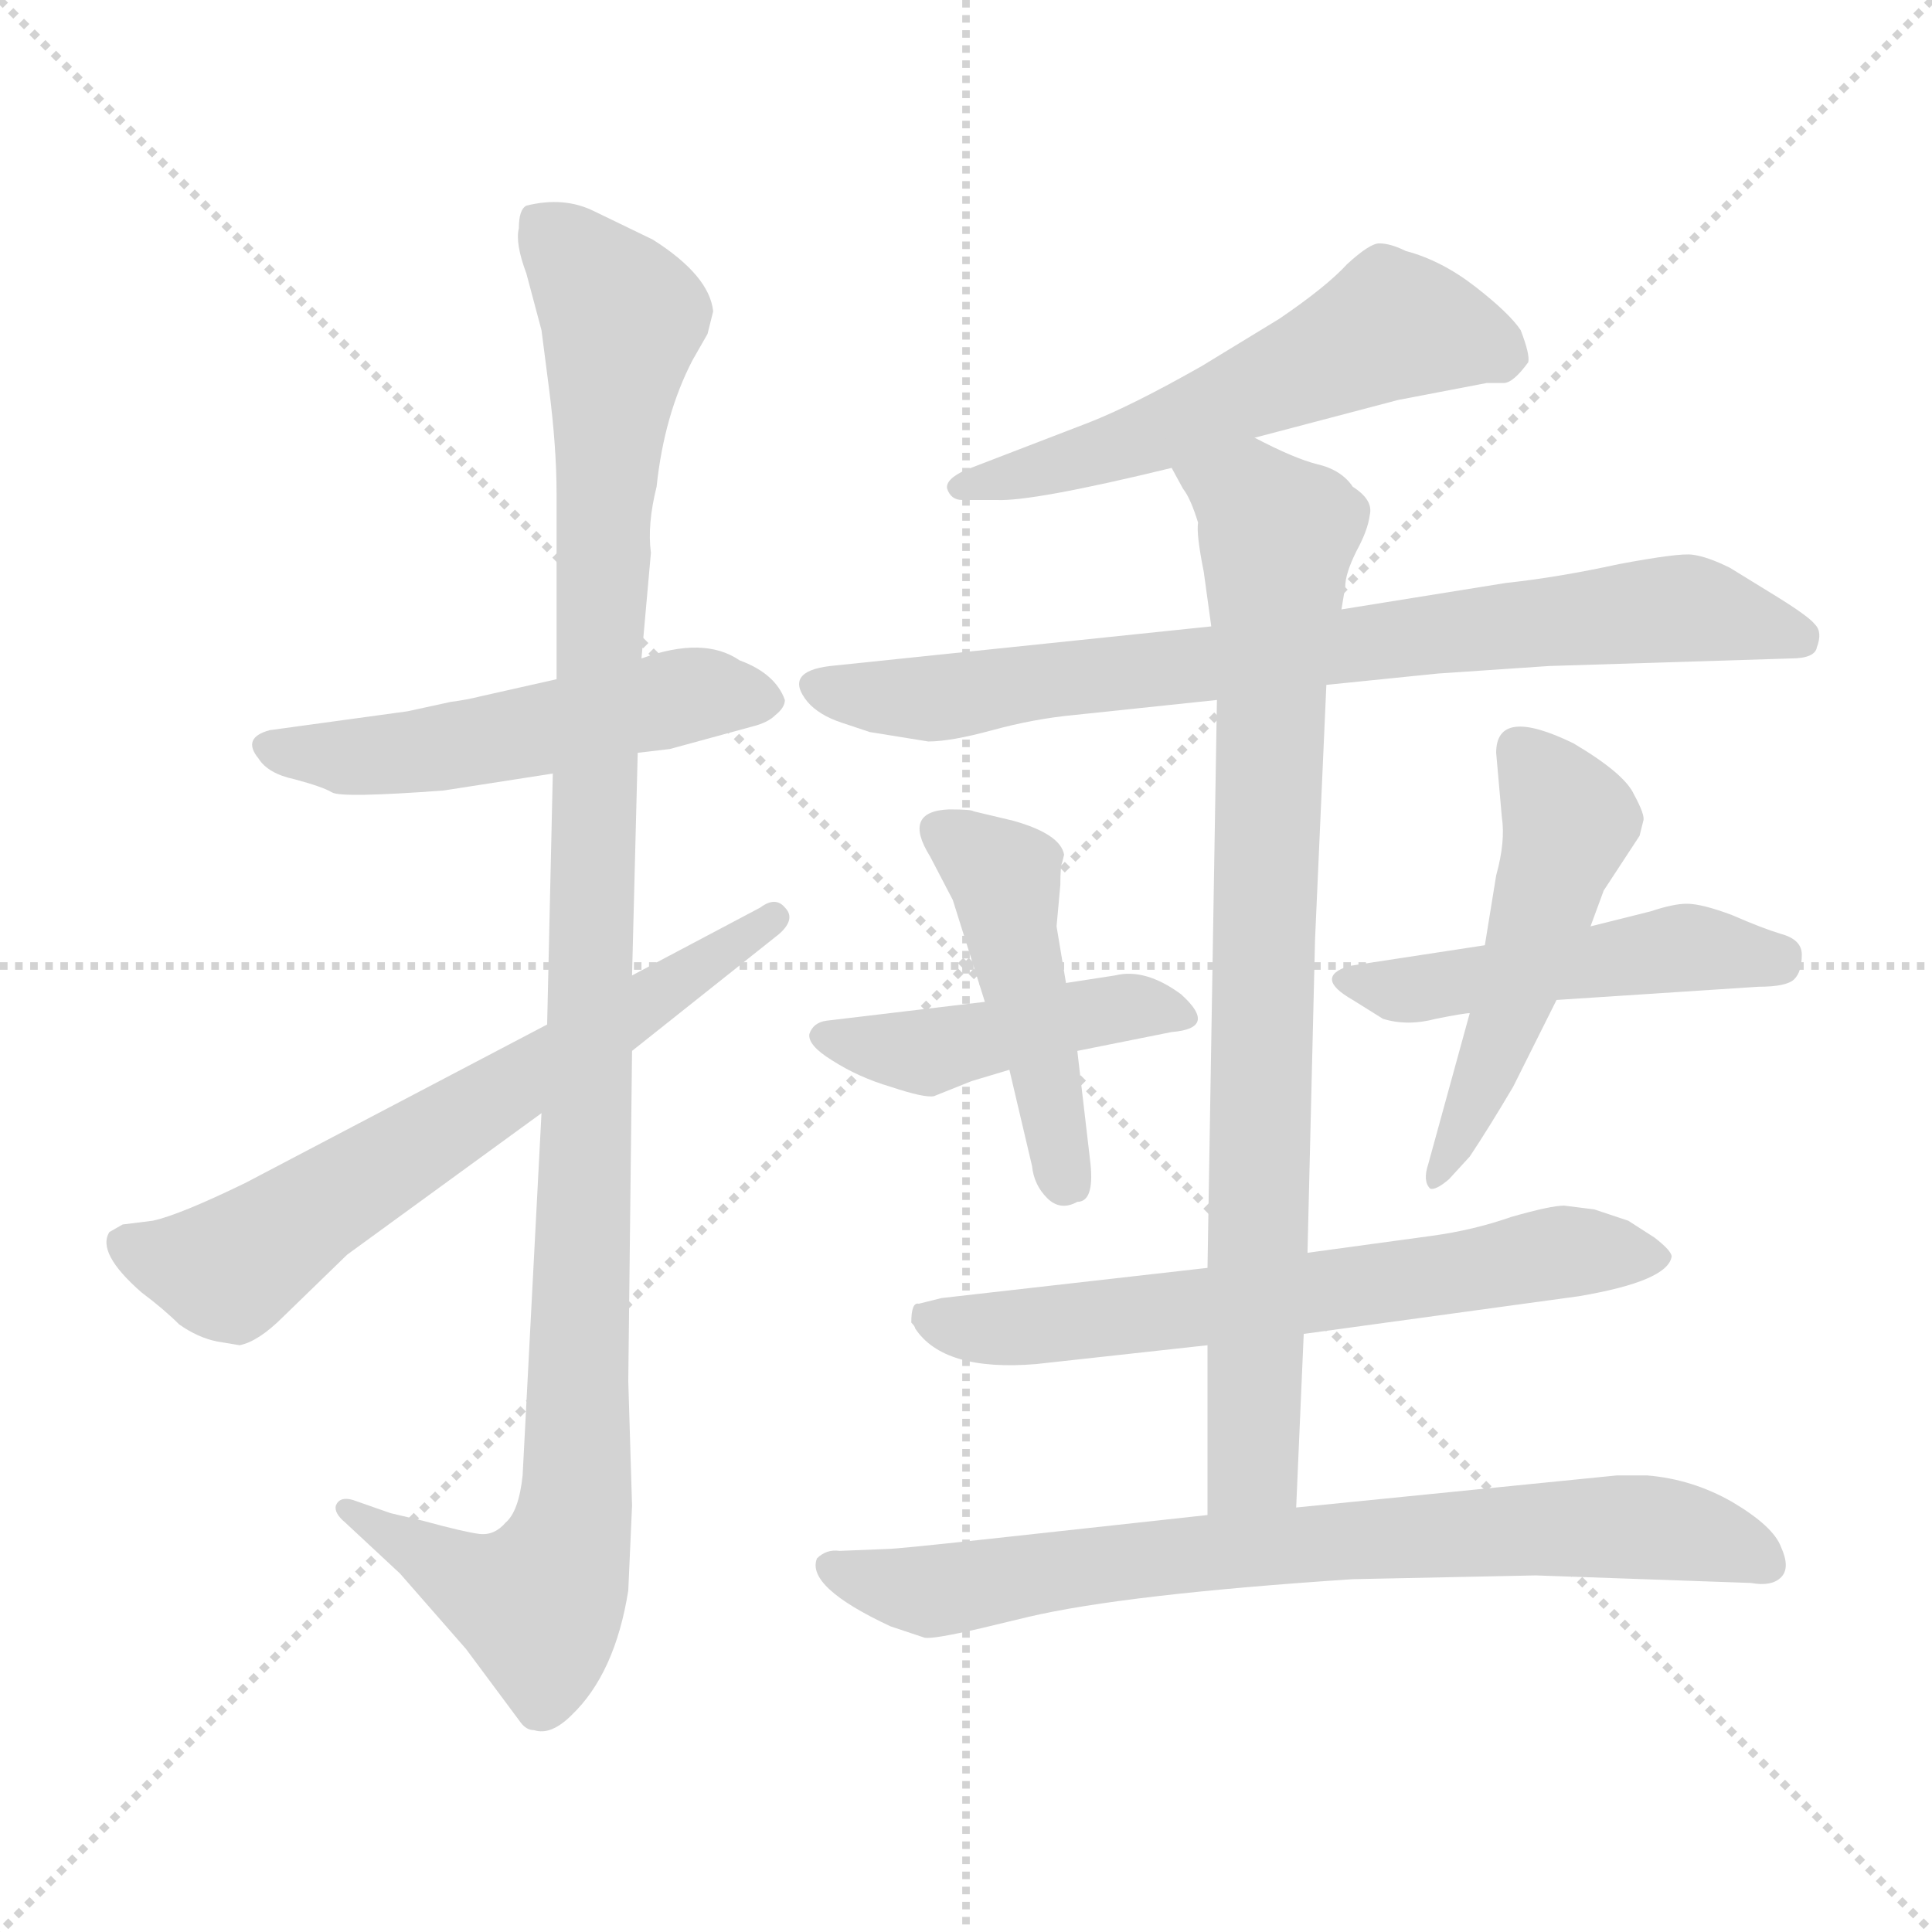 <svg xmlns="http://www.w3.org/2000/svg" version="1.1" viewBox="0 0 1024 1024">
  <g stroke="lightgray" stroke-dasharray="1,1" stroke-width="1" transform="scale(4, 4)">
    <line x1="0" y1="0" x2="256" y2="256" />
    <line x1="256" y1="0" x2="0" y2="256" />
    <line x1="128" y1="0" x2="128" y2="256" />
    <line x1="0" y1="128" x2="256" y2="128" />
  </g>
  <g transform="scale(1.0, -1.0) translate(0.0, -803.00)">
    <style type="text/css">
      
        @keyframes keyframes0 {
          from {
            stroke: blue;
            stroke-dashoffset: 523;
            stroke-width: 128;
          }
          63% {
            animation-timing-function: step-end;
            stroke: blue;
            stroke-dashoffset: 0;
            stroke-width: 128;
          }
          to {
            stroke: black;
            stroke-width: 1024;
          }
        }
        #make-me-a-hanzi-animation-0 {
          animation: keyframes0 0.676s both;
          animation-delay: 0s;
          animation-timing-function: linear;
        }
      
        @keyframes keyframes1 {
          from {
            stroke: blue;
            stroke-dashoffset: 1121;
            stroke-width: 128;
          }
          78% {
            animation-timing-function: step-end;
            stroke: blue;
            stroke-dashoffset: 0;
            stroke-width: 128;
          }
          to {
            stroke: black;
            stroke-width: 1024;
          }
        }
        #make-me-a-hanzi-animation-1 {
          animation: keyframes1 1.162s both;
          animation-delay: 0.676s;
          animation-timing-function: linear;
        }
      
        @keyframes keyframes2 {
          from {
            stroke: blue;
            stroke-dashoffset: 657;
            stroke-width: 128;
          }
          68% {
            animation-timing-function: step-end;
            stroke: blue;
            stroke-dashoffset: 0;
            stroke-width: 128;
          }
          to {
            stroke: black;
            stroke-width: 1024;
          }
        }
        #make-me-a-hanzi-animation-2 {
          animation: keyframes2 0.785s both;
          animation-delay: 1.838s;
          animation-timing-function: linear;
        }
      
        @keyframes keyframes3 {
          from {
            stroke: blue;
            stroke-dashoffset: 564;
            stroke-width: 128;
          }
          65% {
            animation-timing-function: step-end;
            stroke: blue;
            stroke-dashoffset: 0;
            stroke-width: 128;
          }
          to {
            stroke: black;
            stroke-width: 1024;
          }
        }
        #make-me-a-hanzi-animation-3 {
          animation: keyframes3 0.709s both;
          animation-delay: 2.623s;
          animation-timing-function: linear;
        }
      
        @keyframes keyframes4 {
          from {
            stroke: blue;
            stroke-dashoffset: 780;
            stroke-width: 128;
          }
          72% {
            animation-timing-function: step-end;
            stroke: blue;
            stroke-dashoffset: 0;
            stroke-width: 128;
          }
          to {
            stroke: black;
            stroke-width: 1024;
          }
        }
        #make-me-a-hanzi-animation-4 {
          animation: keyframes4 0.885s both;
          animation-delay: 3.332s;
          animation-timing-function: linear;
        }
      
        @keyframes keyframes5 {
          from {
            stroke: blue;
            stroke-dashoffset: 448;
            stroke-width: 128;
          }
          59% {
            animation-timing-function: step-end;
            stroke: blue;
            stroke-dashoffset: 0;
            stroke-width: 128;
          }
          to {
            stroke: black;
            stroke-width: 1024;
          }
        }
        #make-me-a-hanzi-animation-5 {
          animation: keyframes5 0.615s both;
          animation-delay: 4.216s;
          animation-timing-function: linear;
        }
      
        @keyframes keyframes6 {
          from {
            stroke: blue;
            stroke-dashoffset: 461;
            stroke-width: 128;
          }
          60% {
            animation-timing-function: step-end;
            stroke: blue;
            stroke-dashoffset: 0;
            stroke-width: 128;
          }
          to {
            stroke: black;
            stroke-width: 1024;
          }
        }
        #make-me-a-hanzi-animation-6 {
          animation: keyframes6 0.625s both;
          animation-delay: 4.831s;
          animation-timing-function: linear;
        }
      
        @keyframes keyframes7 {
          from {
            stroke: blue;
            stroke-dashoffset: 487;
            stroke-width: 128;
          }
          61% {
            animation-timing-function: step-end;
            stroke: blue;
            stroke-dashoffset: 0;
            stroke-width: 128;
          }
          to {
            stroke: black;
            stroke-width: 1024;
          }
        }
        #make-me-a-hanzi-animation-7 {
          animation: keyframes7 0.646s both;
          animation-delay: 5.456s;
          animation-timing-function: linear;
        }
      
        @keyframes keyframes8 {
          from {
            stroke: blue;
            stroke-dashoffset: 503;
            stroke-width: 128;
          }
          62% {
            animation-timing-function: step-end;
            stroke: blue;
            stroke-dashoffset: 0;
            stroke-width: 128;
          }
          to {
            stroke: black;
            stroke-width: 1024;
          }
        }
        #make-me-a-hanzi-animation-8 {
          animation: keyframes8 0.659s both;
          animation-delay: 6.102s;
          animation-timing-function: linear;
        }
      
        @keyframes keyframes9 {
          from {
            stroke: blue;
            stroke-dashoffset: 646;
            stroke-width: 128;
          }
          68% {
            animation-timing-function: step-end;
            stroke: blue;
            stroke-dashoffset: 0;
            stroke-width: 128;
          }
          to {
            stroke: black;
            stroke-width: 1024;
          }
        }
        #make-me-a-hanzi-animation-9 {
          animation: keyframes9 0.776s both;
          animation-delay: 6.762s;
          animation-timing-function: linear;
        }
      
        @keyframes keyframes10 {
          from {
            stroke: blue;
            stroke-dashoffset: 835;
            stroke-width: 128;
          }
          73% {
            animation-timing-function: step-end;
            stroke: blue;
            stroke-dashoffset: 0;
            stroke-width: 128;
          }
          to {
            stroke: black;
            stroke-width: 1024;
          }
        }
        #make-me-a-hanzi-animation-10 {
          animation: keyframes10 0.93s both;
          animation-delay: 7.537s;
          animation-timing-function: linear;
        }
      
        @keyframes keyframes11 {
          from {
            stroke: blue;
            stroke-dashoffset: 760;
            stroke-width: 128;
          }
          71% {
            animation-timing-function: step-end;
            stroke: blue;
            stroke-dashoffset: 0;
            stroke-width: 128;
          }
          to {
            stroke: black;
            stroke-width: 1024;
          }
        }
        #make-me-a-hanzi-animation-11 {
          animation: keyframes11 0.868s both;
          animation-delay: 8.467s;
          animation-timing-function: linear;
        }
      
    </style>
    
      <path d="M 216 426 L 143 416 Q 128 412 137 401 Q 142 393 156 390 Q 171 386 176 383 Q 181 380 235 384 L 293 393 L 338 404 L 355 406 L 399 418 Q 407 420 411 424 Q 416 428 416 432 Q 411 446 392 453 Q 373 466 340 454 L 295 443 L 255 434 Q 247 432 239 431 L 216 426 Z" fill="lightgray" />
    
      <path d="M 293 393 L 290 260 L 287 213 L 277 21 Q 275 2 268 -4 Q 262 -11 254 -10 Q 246 -9 224 -3 L 207 1 L 187 8 Q 180 10 178 5 Q 177 1 183 -4 L 212 -31 L 247 -71 L 276 -110 Q 279 -114 283 -114 Q 292 -117 303 -106 Q 326 -84 333 -40 L 335 5 L 333 71 L 335 246 L 335 286 L 338 404 L 340 454 L 345 510 Q 343 525 348 545 Q 352 583 367 612 L 375 626 L 378 638 Q 376 657 346 676 L 315 691 Q 299 699 279 694 Q 275 692 275 682 Q 273 674 279 658 L 287 628 L 291 597 Q 295 566 295 541 L 295 443 L 293 393 Z" fill="lightgray" />
    
      <path d="M 290 260 L 130 176 Q 95 159 81 156 L 65 154 L 58 150 Q 51 139 75 118 Q 87 109 95 101 Q 105 94 115 92 L 127 90 Q 137 92 150 105 L 184 138 L 287 213 L 335 246 L 413 308 Q 422 316 416 322 Q 411 328 403 322 L 335 286 L 290 260 Z" fill="lightgray" />
    
      <path d="M 665 571 L 741 591 L 788 600 L 797 600 Q 802 600 810 611 Q 811 615 806 628 Q 800 637 782 651 Q 764 665 745 670 Q 737 674 731 674 Q 726 674 714 663 Q 703 651 678 634 L 637 609 Q 600 588 577 579 L 512 554 Q 501 549 502 544 Q 504 538 510 538 L 528 538 Q 547 537 621 555 L 665 571 Z" fill="lightgray" />
    
      <path d="M 703 440 L 762 446 L 821 450 L 949 454 Q 962 454 963 460 Q 966 468 962 472 Q 959 476 943 486 L 917 502 Q 905 508 897 509 Q 890 510 858 504 Q 826 497 798 494 L 711 480 L 642 471 L 440 450 Q 415 447 428 431 Q 434 424 446 420 L 461 415 L 492 410 Q 504 410 526 416 Q 548 422 569 424 L 645 432 L 703 440 Z" fill="lightgray" />
    
      <path d="M 522 272 L 438 262 Q 431 261 429 255 Q 428 249 441 241 Q 455 232 472 227 Q 490 221 495 222 L 515 230 L 535 236 L 571 246 L 621 256 Q 646 258 626 276 Q 607 290 591 286 L 565 282 L 522 272 Z" fill="lightgray" />
    
      <path d="M 560 312 L 562 334 Q 562 344 563 346 L 564 350 Q 562 361 537 368 L 516 373 Q 515 374 503 374 Q 478 373 493 349 L 505 326 L 522 272 L 535 236 L 547 185 Q 548 175 555 168 Q 562 161 571 166 Q 580 166 578 186 L 571 246 L 565 282 L 560 312 Z" fill="lightgray" />
    
      <path d="M 875 320 L 843 312 L 787 302 L 715 291 Q 696 285 717 273 L 733 263 Q 746 259 761 263 Q 776 266 779 266 L 825 273 L 932 280 Q 947 280 951 284 Q 955 288 955 297 Q 955 305 944 308 Q 934 311 918 318 Q 902 324 894 324 Q 887 324 875 320 Z" fill="lightgray" />
    
      <path d="M 843 312 L 850 331 L 869 360 L 871 368 Q 872 371 866 382 Q 861 393 834 409 Q 793 429 793 404 L 796 370 Q 798 357 793 339 L 787 302 L 779 266 L 757 186 Q 754 177 758 173 Q 761 172 768 178 L 779 190 Q 789 205 802 227 L 825 273 L 843 312 Z" fill="lightgray" />
    
      <path d="M 483 102 Q 485 100 485 99 Q 500 76 549 80 L 640 90 L 691 96 L 837 116 Q 884 124 886 137 Q 886 140 877 147 L 863 156 L 845 162 L 829 164 Q 822 164 801 158 Q 781 151 759 148 L 693 139 L 640 131 L 499 115 L 487 112 Q 483 113 483 102 Z" fill="lightgray" />
    
      <path d="M 640 90 L 640 0 C 640 -30 686 -26 687 4 L 691 96 L 693 139 L 697 305 L 703 440 L 711 480 L 713 492 Q 713 499 719 511 Q 725 522 726 530 Q 728 538 717 545 Q 711 554 698 557 Q 686 560 665 571 C 638 584 606 581 621 555 L 627 544 Q 631 539 635 526 Q 634 520 638 500 L 642 471 L 645 432 L 640 131 L 640 90 Z" fill="lightgray" />
    
      <path d="M 640 0 L 521 -13 Q 475 -18 470 -18 L 445 -19 Q 438 -18 433 -23 Q 427 -38 472 -59 L 490 -65 Q 494 -66 520 -60 L 545 -54 Q 596 -42 717 -34 L 814 -32 L 928 -36 Q 939 -38 944 -33 Q 949 -28 944 -17 Q 940 -6 918 7 Q 897 19 873 21 L 857 21 L 687 4 L 640 0 Z" fill="lightgray" />
    
    
      <clipPath id="make-me-a-hanzi-clip-0">
        <path d="M 216 426 L 143 416 Q 128 412 137 401 Q 142 393 156 390 Q 171 386 176 383 Q 181 380 235 384 L 293 393 L 338 404 L 355 406 L 399 418 Q 407 420 411 424 Q 416 428 416 432 Q 411 446 392 453 Q 373 466 340 454 L 295 443 L 255 434 Q 247 432 239 431 L 216 426 Z" />
      </clipPath>
      <path clip-path="url(#make-me-a-hanzi-clip-0)" d="M 142 408 L 222 403 L 365 435 L 405 433" fill="none" id="make-me-a-hanzi-animation-0" stroke-dasharray="395 790" stroke-linecap="round" />
    
      <clipPath id="make-me-a-hanzi-clip-1">
        <path d="M 293 393 L 290 260 L 287 213 L 277 21 Q 275 2 268 -4 Q 262 -11 254 -10 Q 246 -9 224 -3 L 207 1 L 187 8 Q 180 10 178 5 Q 177 1 183 -4 L 212 -31 L 247 -71 L 276 -110 Q 279 -114 283 -114 Q 292 -117 303 -106 Q 326 -84 333 -40 L 335 5 L 333 71 L 335 246 L 335 286 L 338 404 L 340 454 L 345 510 Q 343 525 348 545 Q 352 583 367 612 L 375 626 L 378 638 Q 376 657 346 676 L 315 691 Q 299 699 279 694 Q 275 692 275 682 Q 273 674 279 658 L 287 628 L 291 597 Q 295 566 295 541 L 295 443 L 293 393 Z" />
      </clipPath>
      <path clip-path="url(#make-me-a-hanzi-clip-1)" d="M 287 685 L 330 635 L 319 520 L 304 -1 L 296 -31 L 285 -46 L 254 -38 L 184 2" fill="none" id="make-me-a-hanzi-animation-1" stroke-dasharray="993 1986" stroke-linecap="round" />
    
      <clipPath id="make-me-a-hanzi-clip-2">
        <path d="M 290 260 L 130 176 Q 95 159 81 156 L 65 154 L 58 150 Q 51 139 75 118 Q 87 109 95 101 Q 105 94 115 92 L 127 90 Q 137 92 150 105 L 184 138 L 287 213 L 335 246 L 413 308 Q 422 316 416 322 Q 411 328 403 322 L 335 286 L 290 260 Z" />
      </clipPath>
      <path clip-path="url(#make-me-a-hanzi-clip-2)" d="M 66 145 L 121 130 L 410 316" fill="none" id="make-me-a-hanzi-animation-2" stroke-dasharray="529 1058" stroke-linecap="round" />
    
      <clipPath id="make-me-a-hanzi-clip-3">
        <path d="M 665 571 L 741 591 L 788 600 L 797 600 Q 802 600 810 611 Q 811 615 806 628 Q 800 637 782 651 Q 764 665 745 670 Q 737 674 731 674 Q 726 674 714 663 Q 703 651 678 634 L 637 609 Q 600 588 577 579 L 512 554 Q 501 549 502 544 Q 504 538 510 538 L 528 538 Q 547 537 621 555 L 665 571 Z" />
      </clipPath>
      <path clip-path="url(#make-me-a-hanzi-clip-3)" d="M 799 613 L 737 630 L 606 569 L 510 546" fill="none" id="make-me-a-hanzi-animation-3" stroke-dasharray="436 872" stroke-linecap="round" />
    
      <clipPath id="make-me-a-hanzi-clip-4">
        <path d="M 703 440 L 762 446 L 821 450 L 949 454 Q 962 454 963 460 Q 966 468 962 472 Q 959 476 943 486 L 917 502 Q 905 508 897 509 Q 890 510 858 504 Q 826 497 798 494 L 711 480 L 642 471 L 440 450 Q 415 447 428 431 Q 434 424 446 420 L 461 415 L 492 410 Q 504 410 526 416 Q 548 422 569 424 L 645 432 L 703 440 Z" />
      </clipPath>
      <path clip-path="url(#make-me-a-hanzi-clip-4)" d="M 435 440 L 488 432 L 894 481 L 953 465" fill="none" id="make-me-a-hanzi-animation-4" stroke-dasharray="652 1304" stroke-linecap="round" />
    
      <clipPath id="make-me-a-hanzi-clip-5">
        <path d="M 522 272 L 438 262 Q 431 261 429 255 Q 428 249 441 241 Q 455 232 472 227 Q 490 221 495 222 L 515 230 L 535 236 L 571 246 L 621 256 Q 646 258 626 276 Q 607 290 591 286 L 565 282 L 522 272 Z" />
      </clipPath>
      <path clip-path="url(#make-me-a-hanzi-clip-5)" d="M 437 254 L 485 245 L 603 270 L 625 266" fill="none" id="make-me-a-hanzi-animation-5" stroke-dasharray="320 640" stroke-linecap="round" />
    
      <clipPath id="make-me-a-hanzi-clip-6">
        <path d="M 560 312 L 562 334 Q 562 344 563 346 L 564 350 Q 562 361 537 368 L 516 373 Q 515 374 503 374 Q 478 373 493 349 L 505 326 L 522 272 L 535 236 L 547 185 Q 548 175 555 168 Q 562 161 571 166 Q 580 166 578 186 L 571 246 L 565 282 L 560 312 Z" />
      </clipPath>
      <path clip-path="url(#make-me-a-hanzi-clip-6)" d="M 500 361 L 532 338 L 564 176" fill="none" id="make-me-a-hanzi-animation-6" stroke-dasharray="333 666" stroke-linecap="round" />
    
      <clipPath id="make-me-a-hanzi-clip-7">
        <path d="M 875 320 L 843 312 L 787 302 L 715 291 Q 696 285 717 273 L 733 263 Q 746 259 761 263 Q 776 266 779 266 L 825 273 L 932 280 Q 947 280 951 284 Q 955 288 955 297 Q 955 305 944 308 Q 934 311 918 318 Q 902 324 894 324 Q 887 324 875 320 Z" />
      </clipPath>
      <path clip-path="url(#make-me-a-hanzi-clip-7)" d="M 715 282 L 742 278 L 896 301 L 943 294" fill="none" id="make-me-a-hanzi-animation-7" stroke-dasharray="359 718" stroke-linecap="round" />
    
      <clipPath id="make-me-a-hanzi-clip-8">
        <path d="M 843 312 L 850 331 L 869 360 L 871 368 Q 872 371 866 382 Q 861 393 834 409 Q 793 429 793 404 L 796 370 Q 798 357 793 339 L 787 302 L 779 266 L 757 186 Q 754 177 758 173 Q 761 172 768 178 L 779 190 Q 789 205 802 227 L 825 273 L 843 312 Z" />
      </clipPath>
      <path clip-path="url(#make-me-a-hanzi-clip-8)" d="M 806 406 L 832 368 L 790 240 L 761 180" fill="none" id="make-me-a-hanzi-animation-8" stroke-dasharray="375 750" stroke-linecap="round" />
    
      <clipPath id="make-me-a-hanzi-clip-9">
        <path d="M 483 102 Q 485 100 485 99 Q 500 76 549 80 L 640 90 L 691 96 L 837 116 Q 884 124 886 137 Q 886 140 877 147 L 863 156 L 845 162 L 829 164 Q 822 164 801 158 Q 781 151 759 148 L 693 139 L 640 131 L 499 115 L 487 112 Q 483 113 483 102 Z" />
      </clipPath>
      <path clip-path="url(#make-me-a-hanzi-clip-9)" d="M 490 105 L 539 99 L 725 121 L 830 140 L 877 138" fill="none" id="make-me-a-hanzi-animation-9" stroke-dasharray="518 1036" stroke-linecap="round" />
    
      <clipPath id="make-me-a-hanzi-clip-10">
        <path d="M 640 90 L 640 0 C 640 -30 686 -26 687 4 L 691 96 L 693 139 L 697 305 L 703 440 L 711 480 L 713 492 Q 713 499 719 511 Q 725 522 726 530 Q 728 538 717 545 Q 711 554 698 557 Q 686 560 665 571 C 638 584 606 581 621 555 L 627 544 Q 631 539 635 526 Q 634 520 638 500 L 642 471 L 645 432 L 640 131 L 640 90 Z" />
      </clipPath>
      <path clip-path="url(#make-me-a-hanzi-clip-10)" d="M 630 553 L 663 538 L 677 520 L 665 43 L 664 26 L 647 7" fill="none" id="make-me-a-hanzi-animation-10" stroke-dasharray="707 1414" stroke-linecap="round" />
    
      <clipPath id="make-me-a-hanzi-clip-11">
        <path d="M 640 0 L 521 -13 Q 475 -18 470 -18 L 445 -19 Q 438 -18 433 -23 Q 427 -38 472 -59 L 490 -65 Q 494 -66 520 -60 L 545 -54 Q 596 -42 717 -34 L 814 -32 L 928 -36 Q 939 -38 944 -33 Q 949 -28 944 -17 Q 940 -6 918 7 Q 897 19 873 21 L 857 21 L 687 4 L 640 0 Z" />
      </clipPath>
      <path clip-path="url(#make-me-a-hanzi-clip-11)" d="M 441 -27 L 470 -39 L 505 -40 L 635 -20 L 861 -6 L 901 -10 L 937 -26" fill="none" id="make-me-a-hanzi-animation-11" stroke-dasharray="632 1264" stroke-linecap="round" />
    
  </g>
</svg>